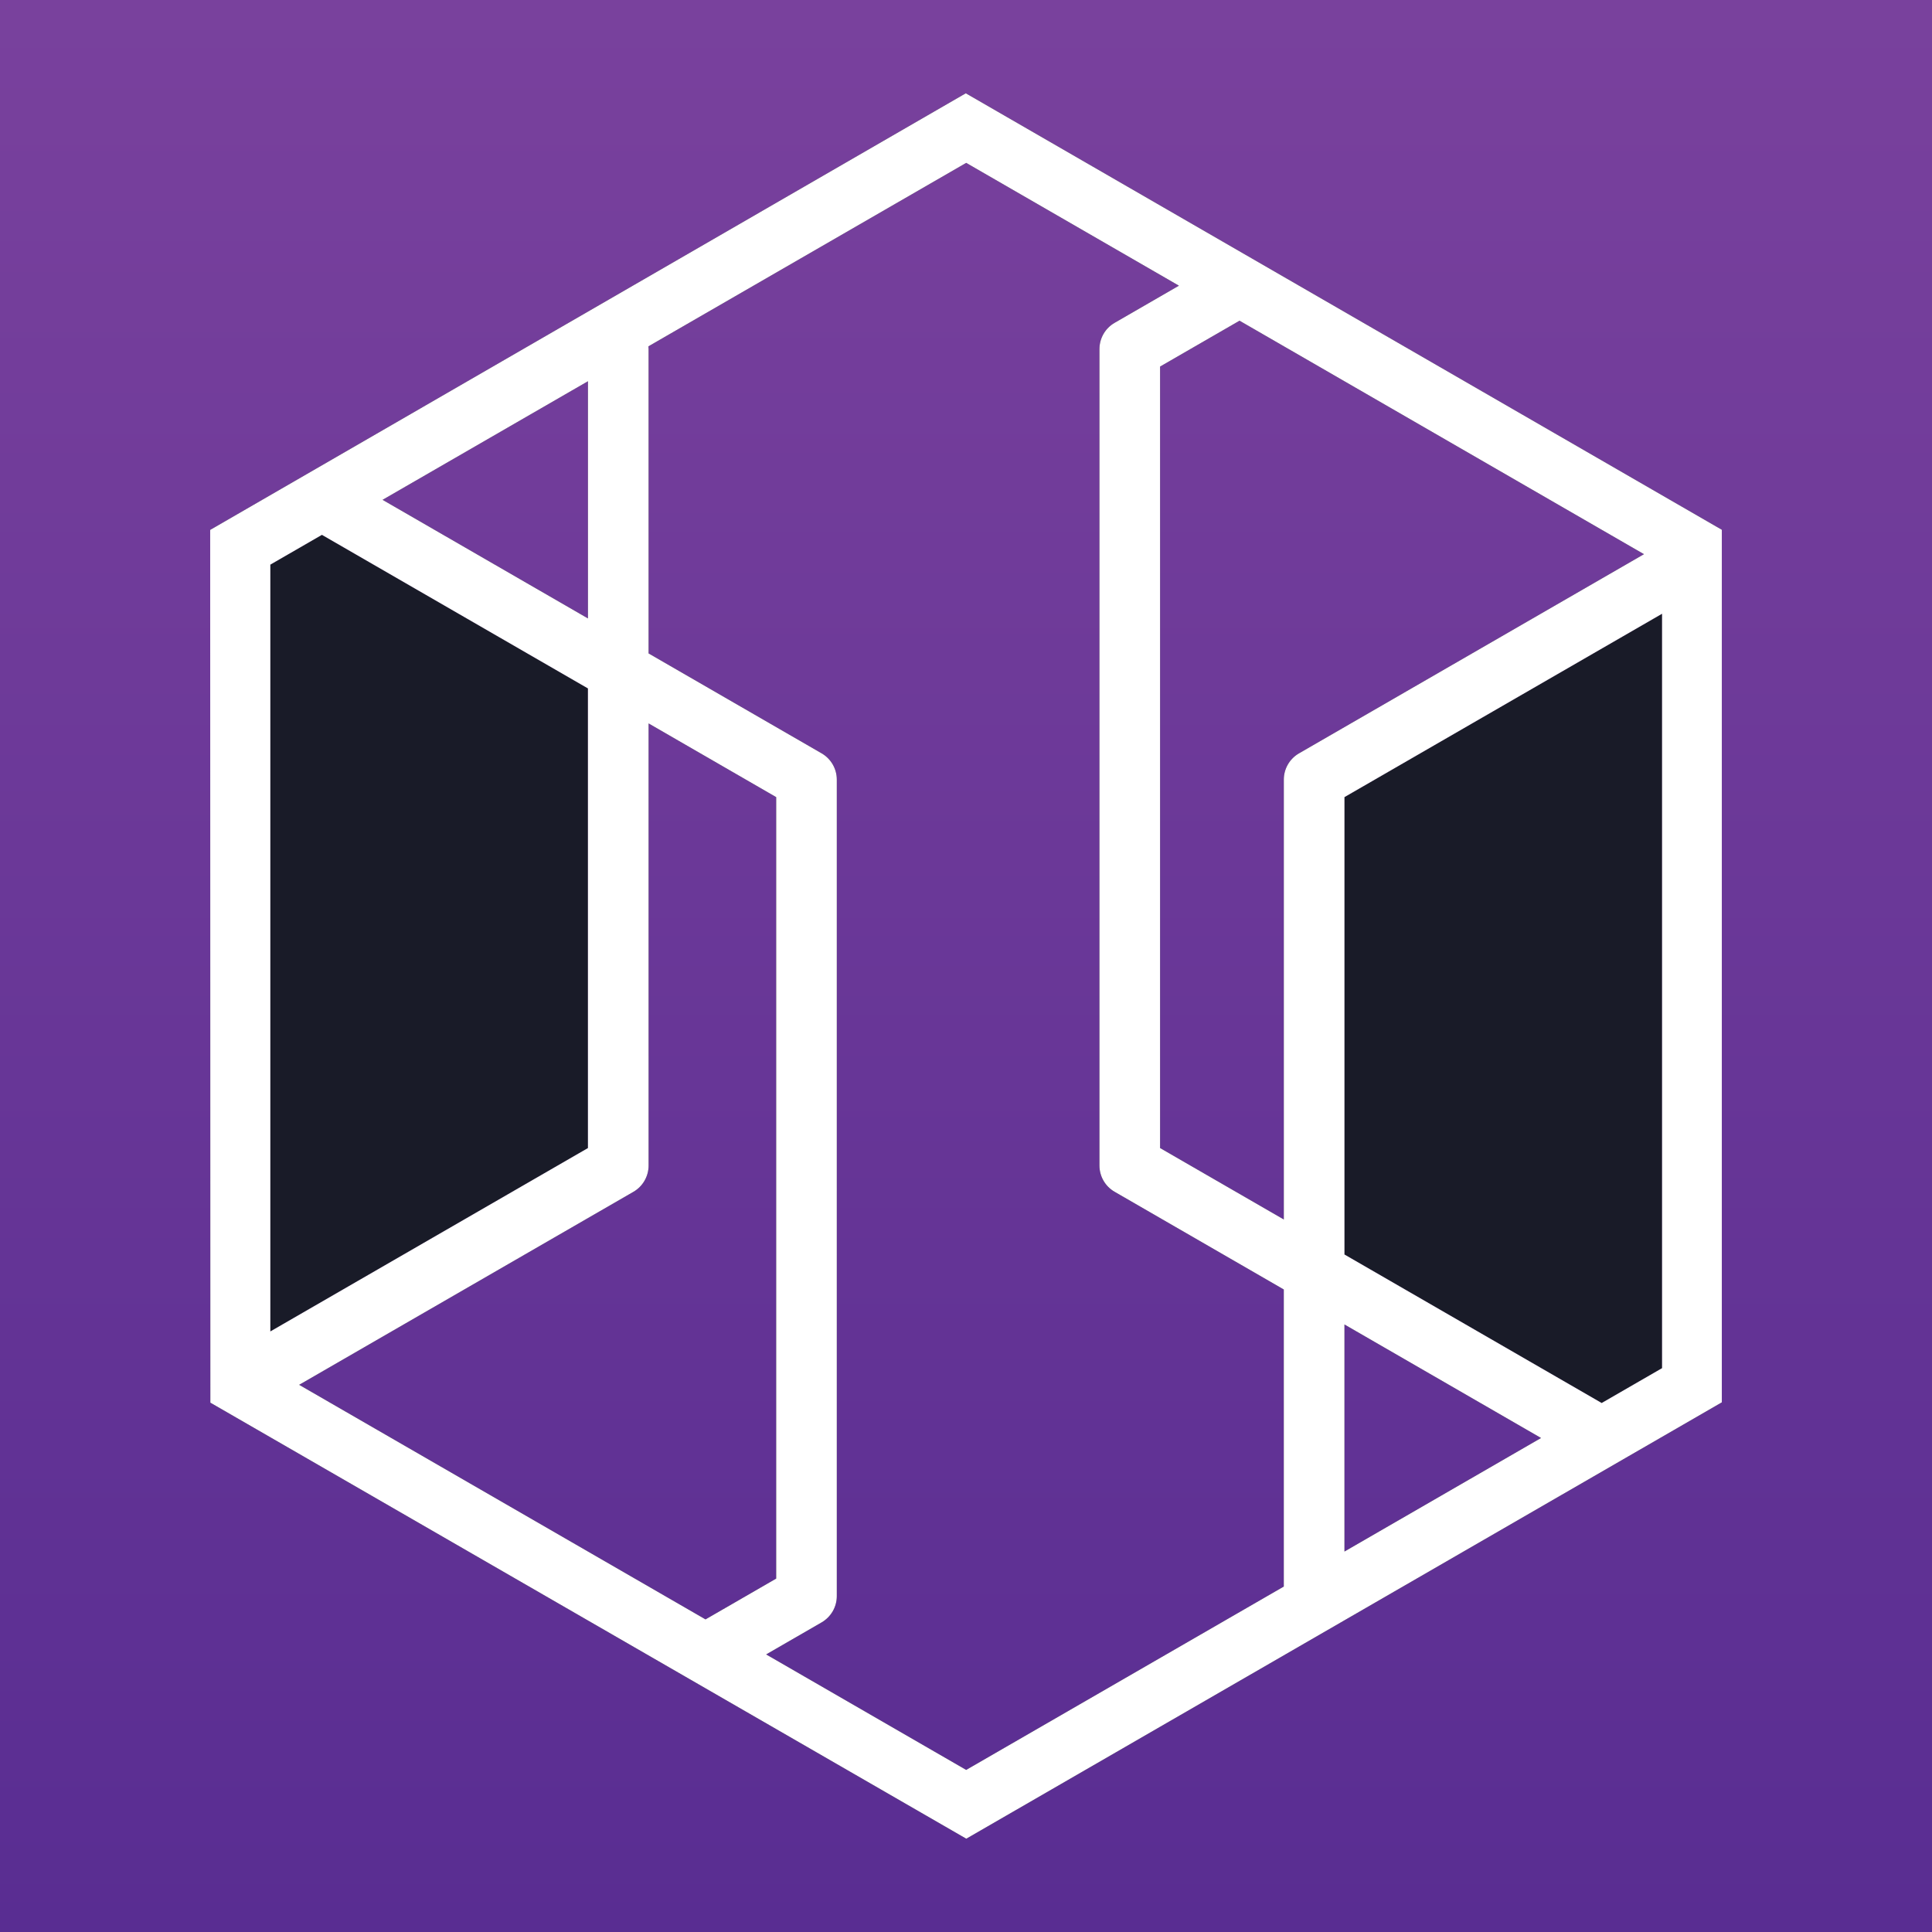 <?xml version="1.0" encoding="UTF-8" standalone="no"?>
<!-- Generator: Adobe Illustrator 16.0.0, SVG Export Plug-In . SVG Version: 6.00 Build 0)  -->

<svg
   xmlns:dc="http://purl.org/dc/elements/1.1/"
   xmlns:cc="http://creativecommons.org/ns#"
   xmlns:rdf="http://www.w3.org/1999/02/22-rdf-syntax-ns#"
   xmlns:svg="http://www.w3.org/2000/svg"
   xmlns="http://www.w3.org/2000/svg"
   xmlns:xlink="http://www.w3.org/1999/xlink"
   xmlns:sodipodi="http://sodipodi.sourceforge.net/DTD/sodipodi-0.dtd"
   xmlns:inkscape="http://www.inkscape.org/namespaces/inkscape"
   version="1.1"
   id="Layer_1"
   x="0px"
   y="0px"
   width="1.671in"
   height="1.671in"
   viewBox="0 0 160.454 160.454"
   enable-background="new 0 0 134.333 207.581"
   xml:space="preserve"
   sodipodi:docname="IITC_square.svg"
   inkscape:version="0.92.3 (2405546, 2018-03-11)"
   inkscape:export-filename="/home/modos189/projects/IITC-CE/ingress-intel-total-conversion/assets/IITC-logo_36.png"
   inkscape:export-xdpi="21.538883"
   inkscape:export-ydpi="21.538883"><defs
   id="defs68"><linearGradient
     inkscape:collect="always"
     id="linearGradient886"><stop
       style="stop-color:#79419d;stop-opacity:1"
       offset="0"
       id="stop882" /><stop
       style="stop-color:#592d92;stop-opacity:1"
       offset="1"
       id="stop884" /></linearGradient><linearGradient
     inkscape:collect="always"
     xlink:href="#SVGID_7_"
     id="linearGradient1037"
     x1="7.037"
     y1="-1.4305115e-05"
     x2="7.037"
     y2="207.581"
     gradientUnits="userSpaceOnUse"
     gradientTransform="matrix(1.122,0,0,0.773,-1.2500004e-5,1.3824097e-5)" /><filter
     inkscape:collect="always"
     style="color-interpolation-filters:sRGB"
     id="filter2024"
     x="-0.013"
     width="1.026"
     y="-0.011"
     height="1.022"><feGaussianBlur
       inkscape:collect="always"
       stdDeviation="0.676"
       id="feGaussianBlur2026" /></filter></defs><sodipodi:namedview
   pagecolor="#ffffff"
   bordercolor="#666666"
   borderopacity="1"
   objecttolerance="10"
   gridtolerance="10"
   guidetolerance="10"
   inkscape:pageopacity="0"
   inkscape:pageshadow="2"
   inkscape:window-width="1310"
   inkscape:window-height="739"
   id="namedview66"
   showgrid="false"
   units="in"
   inkscape:snap-bbox="true"
   inkscape:bbox-paths="true"
   inkscape:bbox-nodes="true"
   inkscape:snap-bbox-edge-midpoints="true"
   inkscape:snap-bbox-midpoints="true"
   inkscape:object-paths="true"
   inkscape:snap-intersection-paths="true"
   inkscape:snap-midpoints="true"
   inkscape:snap-smooth-nodes="true"
   inkscape:snap-center="true"
   inkscape:snap-object-midpoints="true"
   inkscape:snap-text-baseline="true"
   inkscape:snap-page="true"
   inkscape:snap-nodes="true"
   inkscape:object-nodes="true"
   fit-margin-top="0"
   fit-margin-left="0"
   fit-margin-right="0"
   fit-margin-bottom="0"
   inkscape:zoom="2.2738134"
   inkscape:cx="2.9660182"
   inkscape:cy="85.875753"
   inkscape:window-x="56"
   inkscape:window-y="0"
   inkscape:window-maximized="1"
   inkscape:current-layer="Layer_1" />
<rect
   style="opacity:1;fill:url(#linearGradient1037);fill-opacity:1;fill-rule:evenodd;stroke:none;stroke-width:13.358;stroke-linecap:butt;stroke-linejoin:miter;stroke-miterlimit:4;stroke-dasharray:none;stroke-dashoffset:0;stroke-opacity:1"
   id="rect880"
   width="160.454"
   height="160.454"
   x="0"
   y="0" /><polygon
   transform="translate(13.077,-0.959)"
   points="124.959,114.585 124.959,51.93 98.581,67.16 98.581,105.146 119.944,117.481 "
   id="polygon28"
   style="fill:#191b28;fill-opacity:1;stroke:none;stroke-width:0.5;stroke-miterlimit:4;stroke-dasharray:none;stroke-opacity:1" /><polygon
   transform="translate(13.077,-0.96)"
   points="13.66,45.377 9.374,47.852 9.374,111.538 35.752,96.307 35.752,58.133 "
   id="polygon21"
   style="fill:#191b28;fill-opacity:1;stroke:none;stroke-width:0.5;stroke-miterlimit:4;stroke-dasharray:none;stroke-opacity:1" /><path
   inkscape:connector-curvature="0"
   style="opacity:0.905;fill:#0b0b0b;fill-opacity:1;fill-rule:evenodd;stroke:none;stroke-width:1px;stroke-linecap:butt;stroke-linejoin:miter;stroke-opacity:1;filter:url(#filter2024)"
   d="m 80.21,7.748 -62.754,36.262 0.014,72.482 62.781,36.215 62.746,-36.24 V 43.998 Z m 0.033,5.779 17.668,10.199 -5.34,3.084 c -0.78,0.448 -1.26,1.281 -1.26,2.18 v 67.811 c 0,0.898 0.48,1.729 1.26,2.178 l 14.049,8.113 v 24.672 l -26.379,15.229 -16.613,-9.592 4.609,-2.662 c 0.778,-0.451 1.26,-1.282 1.26,-2.182 V 64.746 c 0,-0.899 -0.482,-1.731 -1.26,-2.18 L 53.865,54.267 V 28.99 c 0,-0.076 -0.009,-0.151 -0.016,-0.225 z m 22.701,13.107 33.59,19.391 -28.654,16.543 c -0.778,0.45 -1.258,1.281 -1.258,2.18 V 101.279 L 96.347,95.347 h -0.002 V 30.443 Z m -54.115,5.027 v 19.699 l -17.059,-9.85 z m -22.094,12.756 22.094,12.756 V 95.347 L 22.451,110.578 V 46.892 Z m 111.301,6.553 v 62.654 l -5.016,2.896 -21.363,-12.334 V 66.201 Z m -84.172,9.109 10.598,6.121 v 64.902 l -5.869,3.389 -33.75,-19.482 27.762,-16.029 c 0.778,-0.449 1.26,-1.281 1.26,-2.18 z m 57.793,49.918 16.328,9.428 -16.328,9.43 z"
   id="path851-7" /><path
   style="fill:#ffffff;fill-rule:evenodd;stroke:none;stroke-width:1px;stroke-linecap:butt;stroke-linejoin:miter;stroke-opacity:1"
   d="M 80.21,7.748 17.456,44.009 17.47,116.492 80.251,152.706 142.998,116.466 V 43.998 Z m 0.033,5.779 17.668,10.199 -5.34,3.084 c -0.78,0.448 -1.26,1.281 -1.26,2.18 v 67.811 c 0,0.898 0.48,1.729 1.26,2.178 l 14.049,8.113 v 24.672 l -26.379,15.229 -16.613,-9.592 4.609,-2.662 c 0.778,-0.451 1.26,-1.282 1.26,-2.182 V 64.746 c 0,-0.899 -0.482,-1.731 -1.26,-2.18 L 53.865,54.267 V 28.99 c 0,-0.076 -0.009,-0.151 -0.016,-0.225 z m 22.701,13.107 33.59,19.391 -28.654,16.543 c -0.778,0.45 -1.258,1.281 -1.258,2.18 V 101.279 L 96.347,95.347 h -0.002 V 30.443 Z M 48.83,31.662 V 51.361 L 31.771,41.511 Z m -22.094,12.756 22.094,12.756 V 95.347 L 22.451,110.578 V 46.892 Z m 111.301,6.553 v 62.654 l -5.016,2.896 -21.363,-12.334 V 66.201 Z m -84.172,9.109 10.598,6.121 v 64.902 l -5.869,3.389 -33.75,-19.482 27.762,-16.029 c 0.778,-0.449 1.26,-1.281 1.26,-2.18 z m 57.793,49.918 16.328,9.428 -16.328,9.43 z"
   id="path851"
   inkscape:connector-curvature="0" /><g
   id="g63"
   transform="translate(13.077,-0.96)"
   style="stroke:none;stroke-width:0.5;stroke-miterlimit:4;stroke-dasharray:none;stroke-opacity:1">
	<g
   id="g51"
   style="stroke:none;stroke-width:0.5;stroke-miterlimit:4;stroke-dasharray:none;stroke-opacity:1">
		<radialGradient
   id="SVGID_1_"
   cx="65.654"
   cy="81.302"
   r="81.828"
   gradientUnits="userSpaceOnUse">
			<stop
   offset="0"
   style="stop-color:#57A2D9"
   id="stop2" />
			<stop
   offset="1"
   style="stop-color:#004A8E"
   id="stop4" />
		</radialGradient>
		
		<radialGradient
   id="SVGID_2_"
   cx="65.649"
   cy="81.3"
   r="81.835"
   gradientUnits="userSpaceOnUse"
   xlink:href="#linearGradient886">
			<stop
   offset="0"
   style="stop-color:#57A2D9"
   id="stop9" />
			<stop
   offset="1"
   style="stop-color:#004A8E"
   id="stop11" />
		</radialGradient>
		
		<radialGradient
   id="SVGID_3_"
   cx="65.649"
   cy="81.3"
   r="81.833"
   gradientUnits="userSpaceOnUse">
			<stop
   offset="0"
   style="stop-color:#D9DADA"
   id="stop16" />
			<stop
   offset="1"
   style="stop-color:#ADADAD"
   id="stop18" />
		</radialGradient>
		
		<radialGradient
   id="SVGID_4_"
   cx="65.654"
   cy="81.3"
   r="81.83"
   gradientUnits="userSpaceOnUse">
			<stop
   offset="0"
   style="stop-color:#D9DADA"
   id="stop23" />
			<stop
   offset="1"
   style="stop-color:#ADADAD"
   id="stop25" />
		</radialGradient>
		
		<radialGradient
   id="SVGID_5_"
   cx="65.65"
   cy="81.218"
   r="81.92"
   gradientUnits="userSpaceOnUse">
			<stop
   offset="0"
   style="stop-color:#57A2D9"
   id="stop30" />
			<stop
   offset="1"
   style="stop-color:#004A8E"
   id="stop32" />
		</radialGradient>
		
		<radialGradient
   id="SVGID_6_"
   cx="65.649"
   cy="81.301"
   r="81.834"
   gradientUnits="userSpaceOnUse">
			<stop
   offset="0"
   style="stop-color:#57A2D9"
   id="stop37" />
			<stop
   offset="1"
   style="stop-color:#004A8E"
   id="stop39" />
		</radialGradient>
		
		<radialGradient
   id="SVGID_7_"
   cx="65.65"
   cy="81.3"
   r="81.833"
   gradientUnits="userSpaceOnUse">
			<stop
   offset="0"
   style="stop-color:#79419d;stop-opacity:1"
   id="stop44" />
			<stop
   offset="1"
   style="stop-color:#592d92;stop-opacity:1"
   id="stop46" />
		</radialGradient>
		
	</g>
	
</g>
</svg>